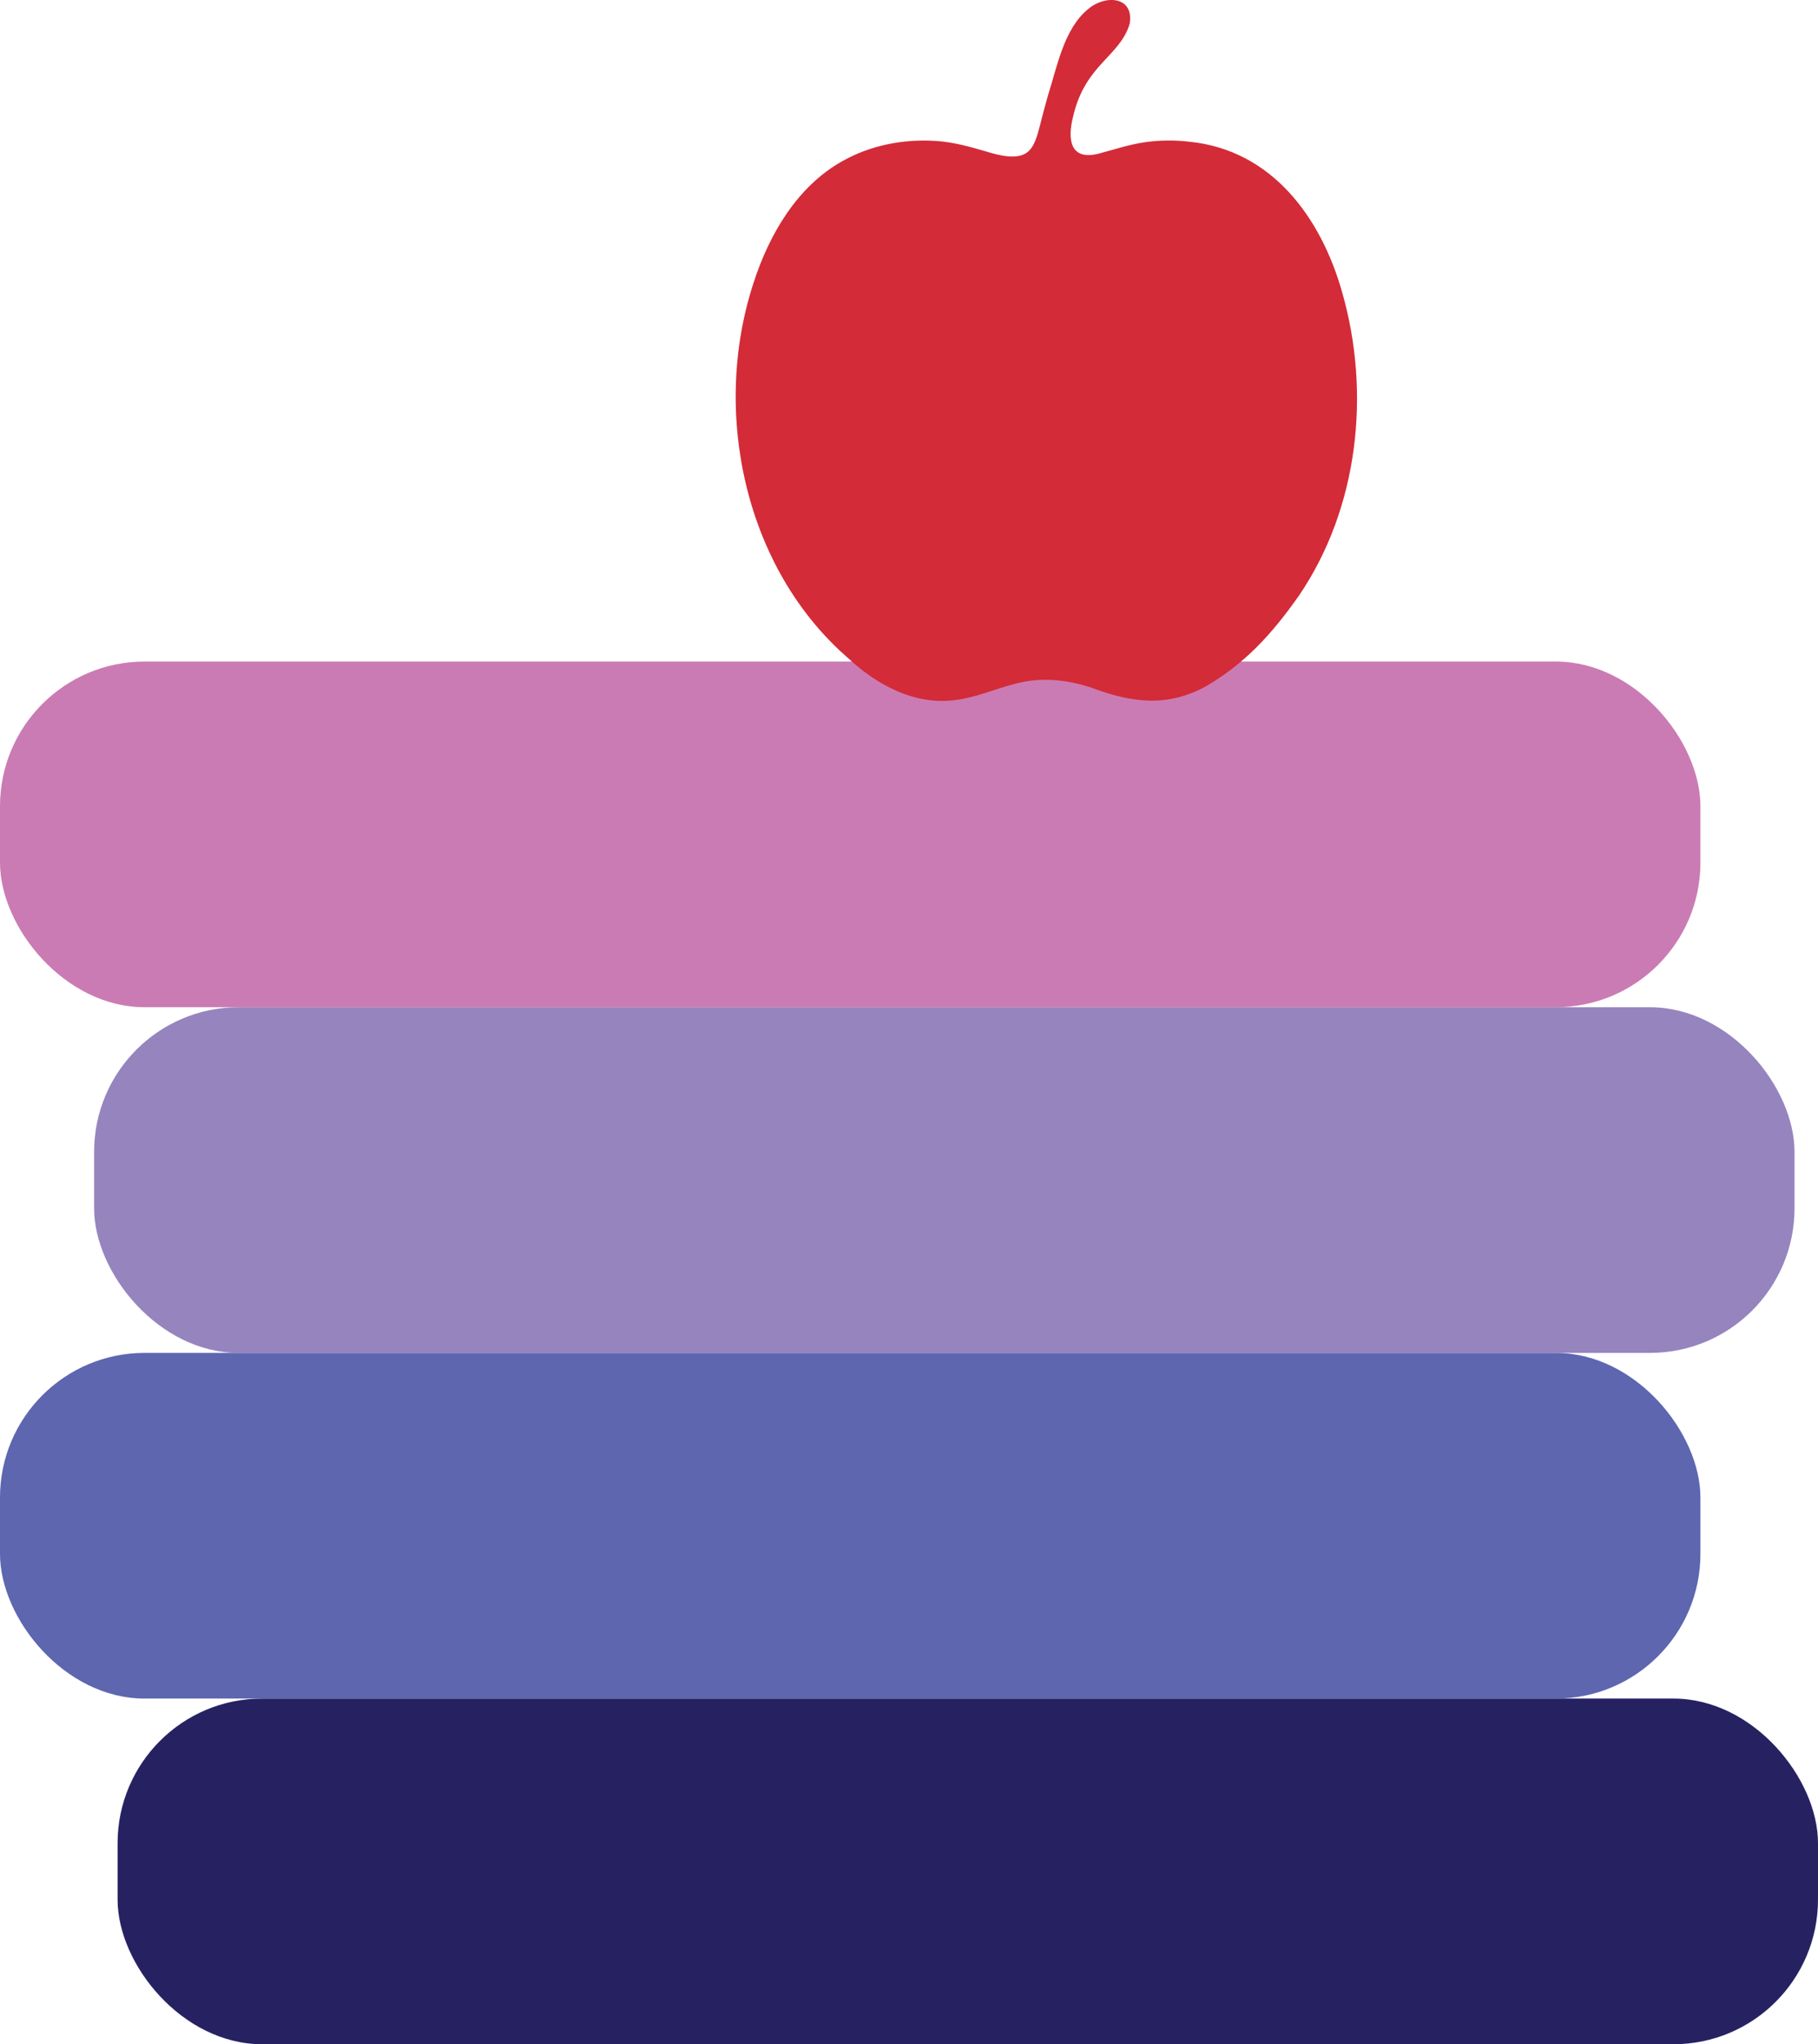 <?xml version="1.0" encoding="UTF-8"?>
<svg id="Layer_1" data-name="Layer 1" xmlns="http://www.w3.org/2000/svg" viewBox="0 0 846.36 951.08">
  <defs>
    <style>
      .cls-1 {
        fill: #cb7bb3;
      }

      .cls-2 {
        fill: #d32b38;
      }

      .cls-3 {
        fill: #5d66af;
      }

      .cls-4 {
        fill: #262262;
      }

      .cls-5 {
        fill: #9684be;
      }
    </style>
  </defs>
  <rect class="cls-4" x="54.74" y="790.26" width="791.62" height="160.82" rx="67.3" ry="67.3"/>
  <rect class="cls-3" y="629.44" width="791.62" height="160.82" rx="67.3" ry="67.3"/>
  <rect class="cls-5" x="43.81" y="468.62" width="791.62" height="160.82" rx="67.3" ry="67.3"/>
  <rect class="cls-1" y="307.79" width="791.62" height="160.82" rx="67.3" ry="67.3"/>
  <path class="cls-2" d="M624.81,135.92c-9.81-34.76-32.75-66.14-71.05-69.98-6.75-.81-13.95-.76-20.53.2-7.31,1.02-13.96,3.26-20.88,5.1-14.11,4.09-15.59-6.22-12.75-17.07,5.55-24.23,21.71-27.77,26.32-43.1,2.11-13-11.62-13.59-19.42-6.78-11.23,9.18-14.31,26.69-18.64,40.15-1.32,4.67-2.6,9.44-3.78,14.17-1.25,4.94-2.54,8.93-4.73,11.21-4.47,5.12-14.05,2.57-20.42.61-7.52-2.18-14.93-4.32-23.27-4.86-15.22-.99-30.48,2.07-43.44,9.36-21.11,11.8-34.11,34.07-41.4,56.63-19.74,60.13-4.09,132.81,43.85,174.49,13.24,12.42,30.9,22.07,49.58,19.69,9.34-.96,18.39-4.99,27.62-7.42,12.26-3.48,24.96-2.28,36.87,1.86,18.55,6.83,34.83,8.94,52.9-1,17.99-10.57,30.4-24.03,43.17-42.19,27.54-40.57,33.48-93.93,20.06-140.87l-.06-.19Z"/>
</svg>